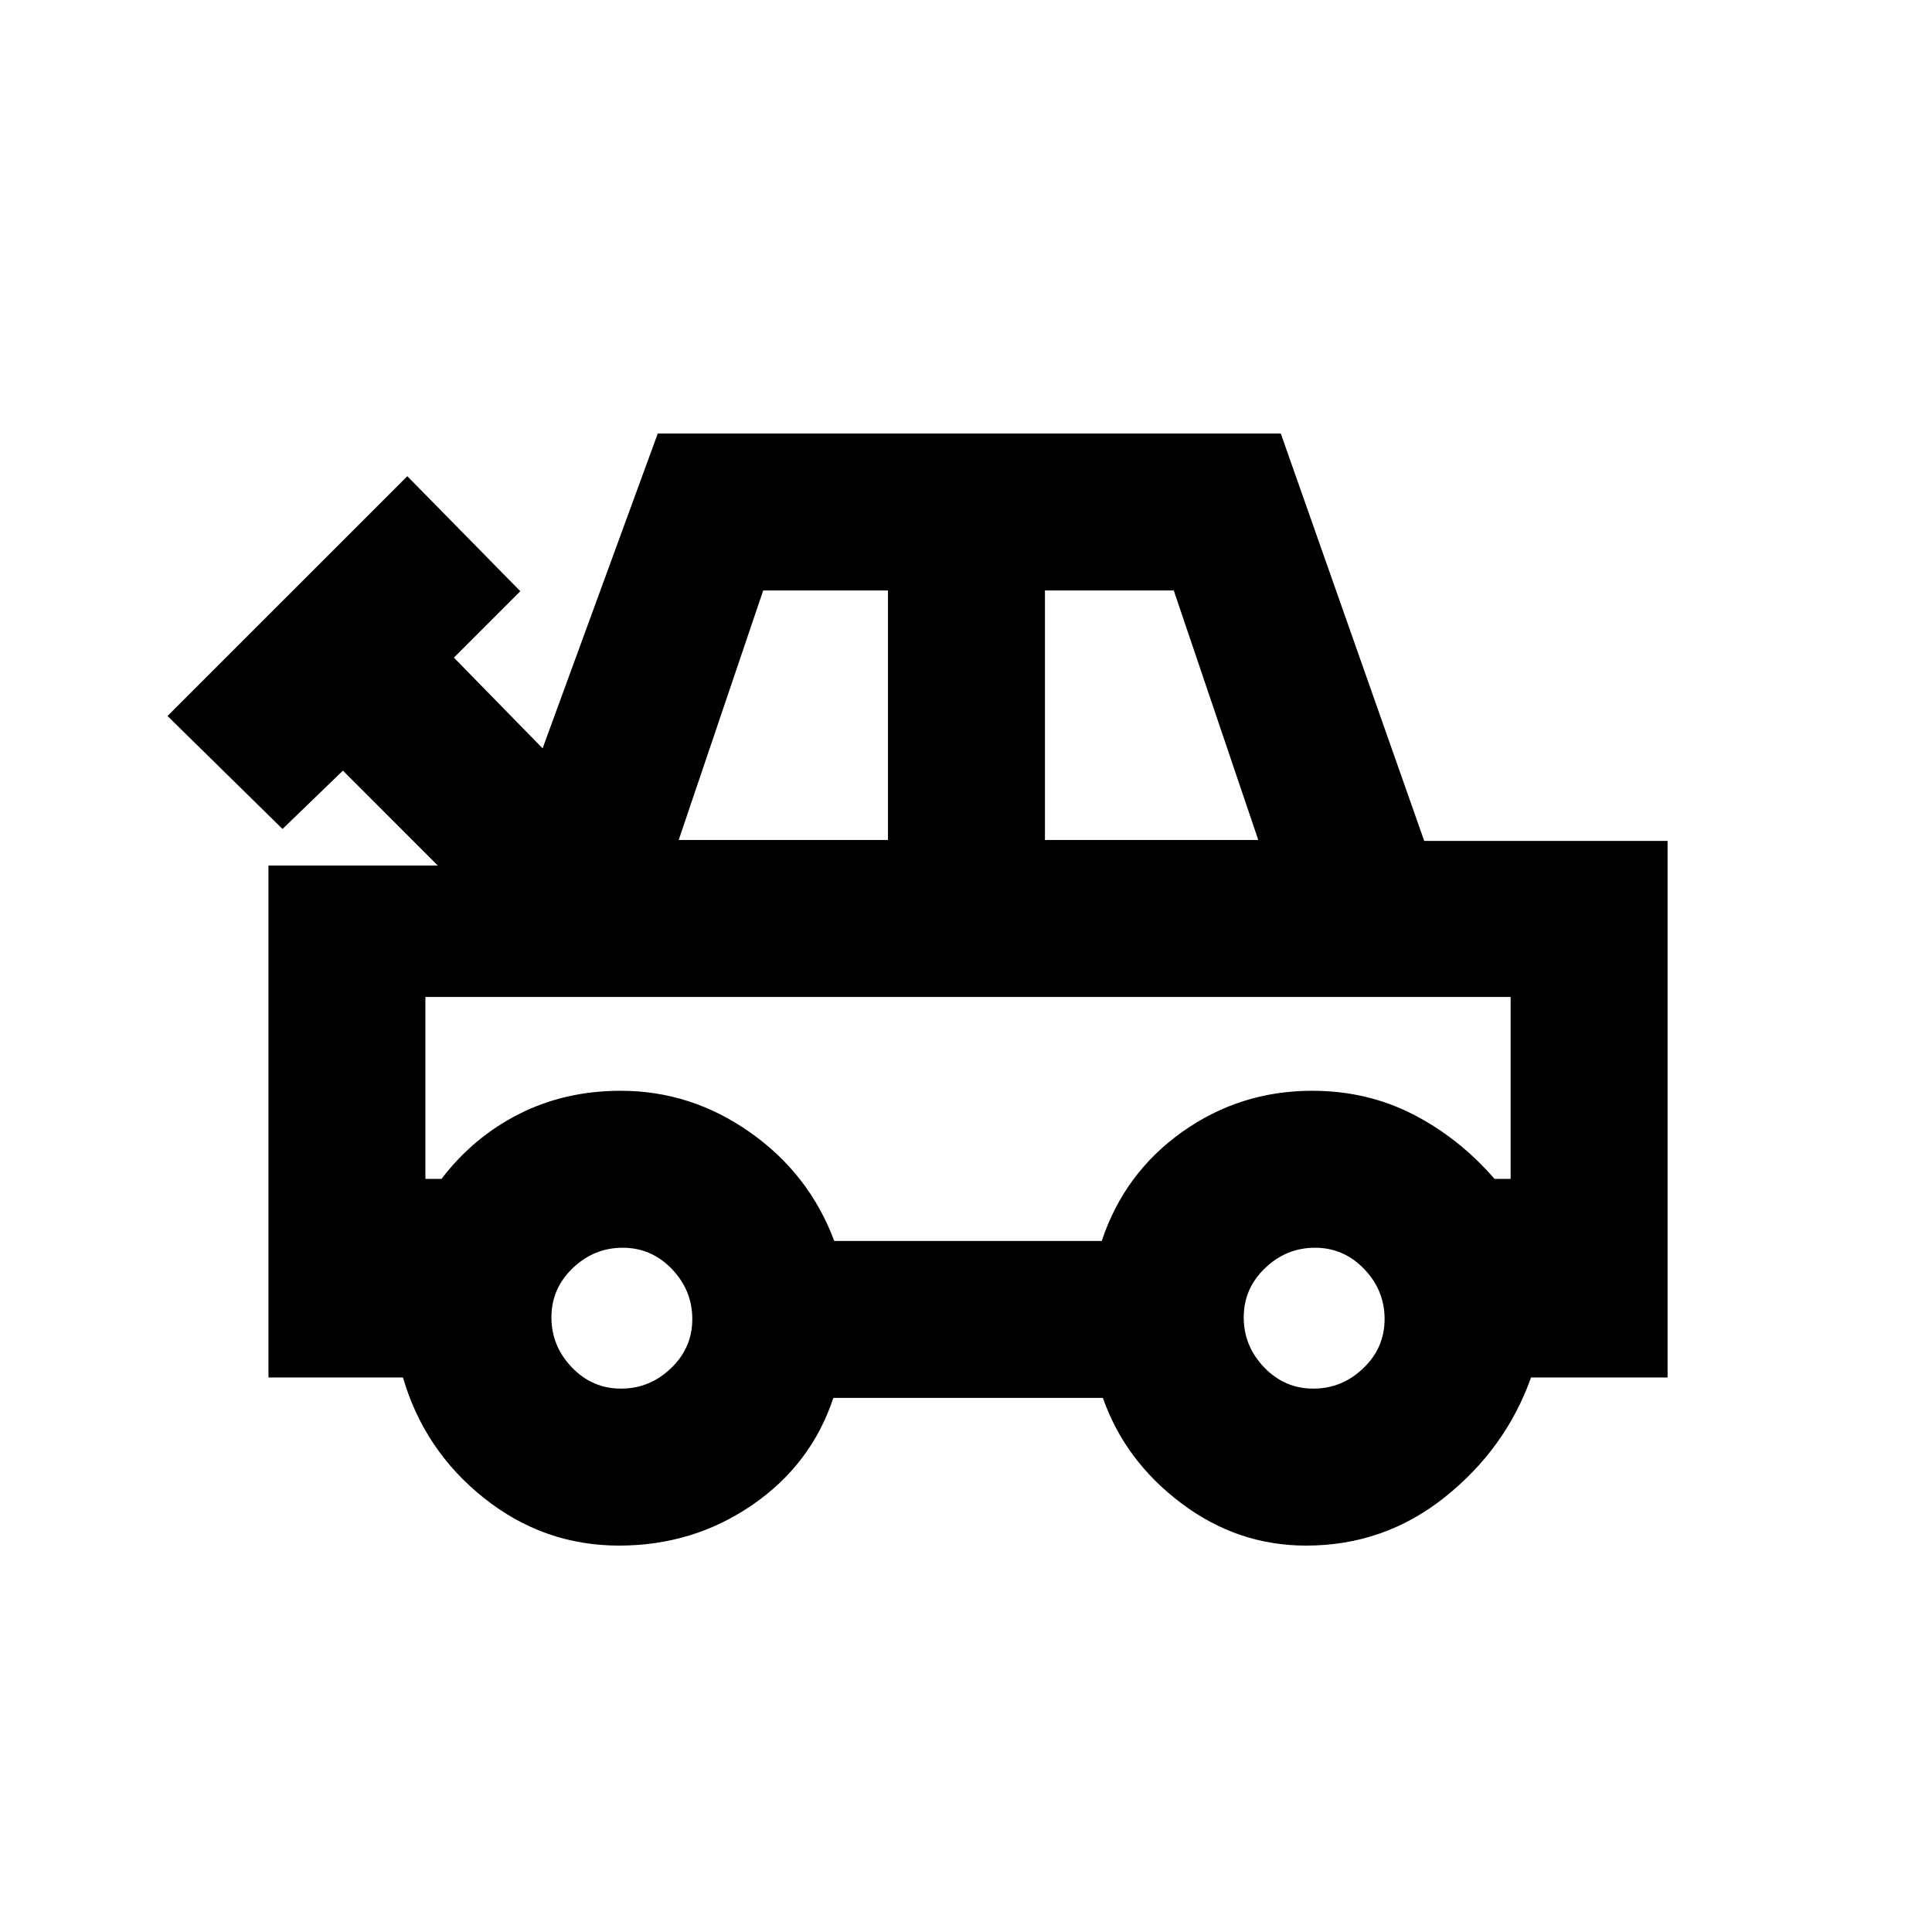 <svg xmlns="http://www.w3.org/2000/svg" height="20" viewBox="0 -960 960 960" width="20"><path d="M307.63-192q-37.48 0-67.17-23.65-29.69-23.66-40.23-59.89h-66.84v-254.38h84.15l-47.15-47.16-30 29-57.16-56.15 119.16-119.15 56.15 57.15-33 33 44.08 45.08 57.23-156.46h309.56l71.28 202.46h120.92v266.61h-67.84q-12.54 35.23-42.73 59.39Q687.85-192 649-192q-34.16 0-62.12-21.12-27.96-21.11-38.86-52.27H414.08q-11 33.16-40.38 53.27Q344.31-192 307.63-192Zm29.6-350.61h104v-124h-62l-42 124Zm182 0h106l-42-124h-64v124ZM414.54-343.38h132.92q11.19-33.71 39.96-54.17Q616.2-418 652-418q27.23 0 50.08 11.69 22.84 11.7 40.53 32.08h8.01v-90.39H211.38v90.39h8.01Q235.24-395 258-406.5q22.77-11.5 50.47-11.5 34.84 0 64.22 20.65 29.39 20.66 41.85 53.97ZM308.56-270q14.29 0 24.86-10.14Q344-290.28 344-304.56q0-14.29-10.14-24.86Q323.72-340 309.44-340q-14.29 0-24.86 10.14Q274-319.72 274-305.44q0 14.29 10.14 24.86Q294.28-270 308.56-270Zm344 0q14.29 0 24.86-10.14Q688-290.28 688-304.56q0-14.29-10.14-24.86Q667.72-340 653.44-340q-14.29 0-24.86 10.14Q618-319.72 618-305.44q0 14.29 10.14 24.86Q638.28-270 652.56-270ZM481-404Z"/></svg>